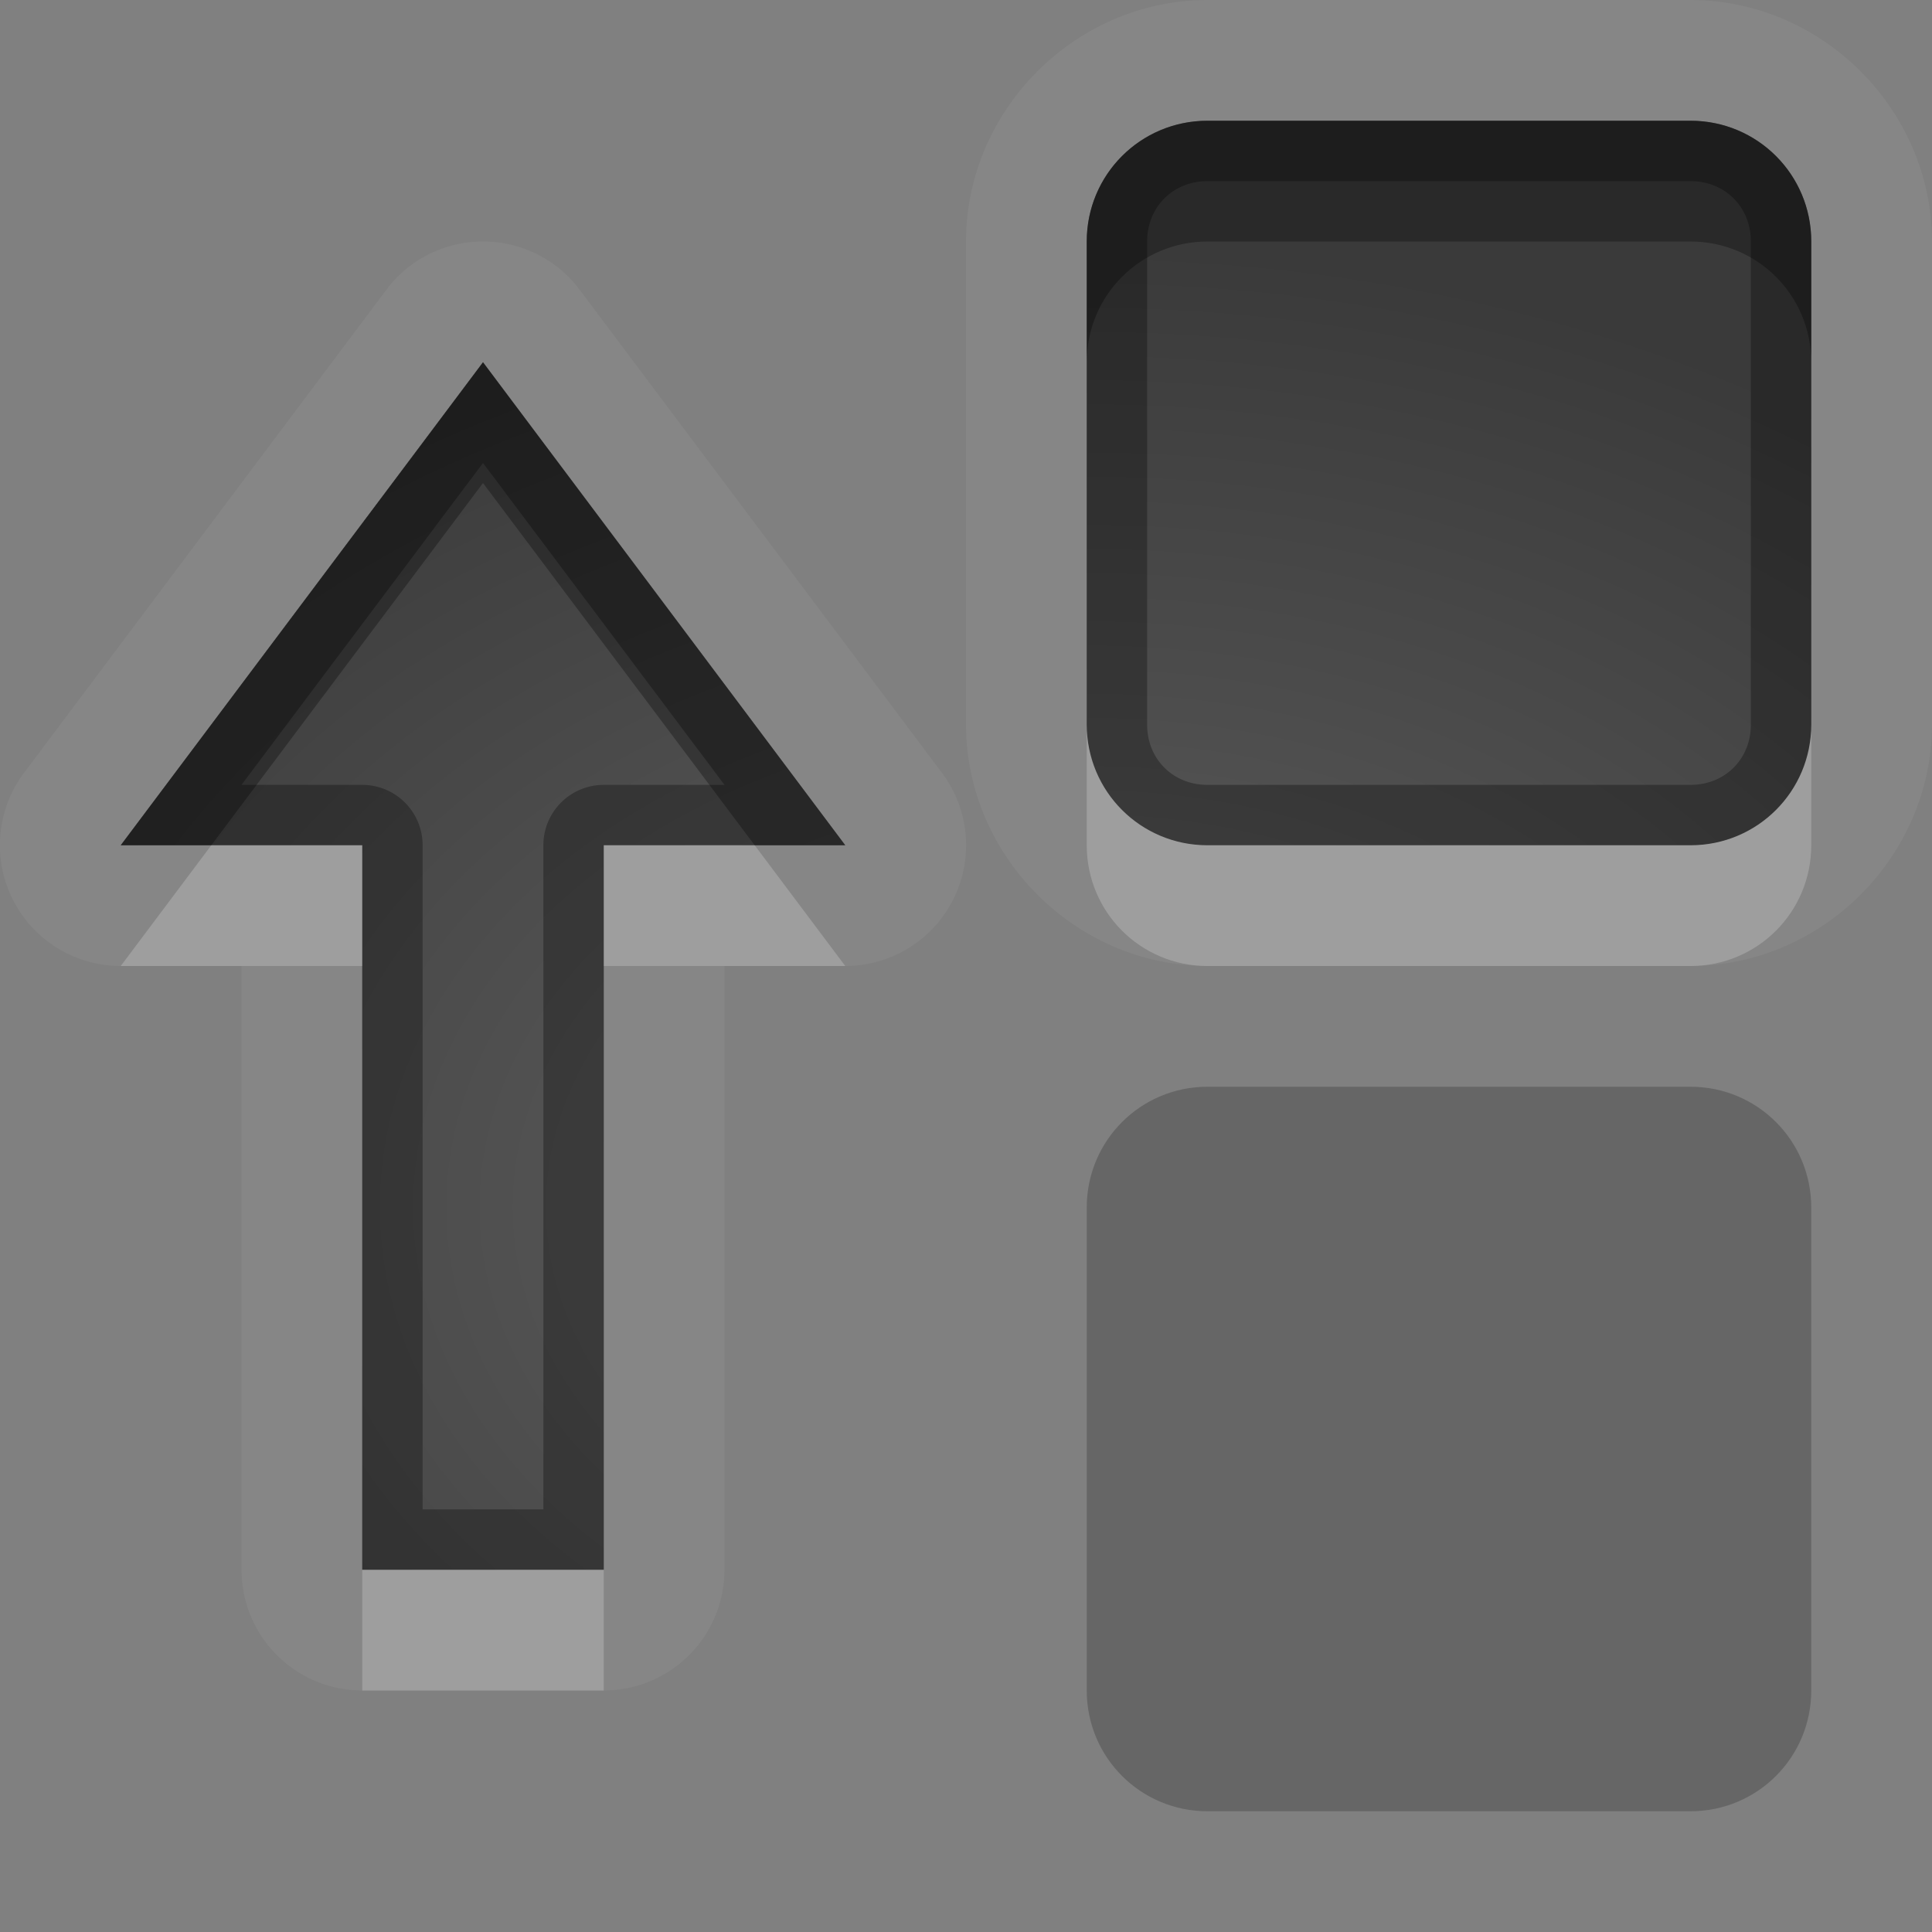 <?xml version="1.0" encoding="UTF-8"?>
<svg id="svg32" width="16" height="16" version="1.1" xmlns="http://www.w3.org/2000/svg" xmlns:cc="http://creativecommons.org/ns#" xmlns:dc="http://purl.org/dc/elements/1.1/" xmlns:rdf="http://www.w3.org/1999/02/22-rdf-syntax-ns#">
 <rect width="100%" height="100%" fill="#808080" stroke="none"/>
 <defs id="defs7">
  <radialGradient id="gr0" cx="9" cy="10" r="11" gradientTransform="matrix(1 0 0 .727 0 2.727)" gradientUnits="userSpaceOnUse">
   <stop id="stop2" stop-opacity=".235" offset="0"/>
   <stop id="stop4" stop-opacity=".549" offset="1"/>
  </radialGradient>
 </defs>
 <path id="path9" d="m10 0c-1.091-1.4572e-16 -2 0.909-2 2v4c0 1.091 0.909 2 2 2h4c1.091 0 2-0.909 2-2v-4c0-1.091-0.909-2-2-2h-4zm0 1h4c0.554 0 1 0.446 1 1v4c0 0.554-0.446 1-1 1h-4c-0.554 0-1-0.446-1-1v-4c0-0.554 0.446-1 1-1zm-5.973 1a1 1 0 0 0-0.828 0.4l-3 4a1 1 0 0 0 0.801 1.6h1v5a1 1 0 0 0 1 1h2a1 1 0 0 0 1-1v-5h1a1 1 0 0 0 0.801-1.6l-3-4a1 1 0 0 0-0.773-0.4zm-0.027 1 3 4h-2v6h-2v-6h-2l3-4z" fill="#fff" opacity=".05"/>
 <path id="base" d="m1 7h2v6h2v-6h2l-3-4zm8-1c0 .554.446 1 1 1h4c.554 0 1-.446 1-1v-4c0-.554-.446-1-1-1h-4c-.554 0-1 .446-1 1z" fill="url(#gr0)"/>
 <path id="path15" d="m10 9h4c.554 0 1 .446 1 1v4c0 .554-.446 1-1 1h-4c-.554 0-1-.446-1-1v-4c0-.554.446-1 1-1z" opacity=".2"/>
 <path id="path17" d="m10 1c-0.554 0-1 0.446-1 1v4c0 0.554 0.446 1 1 1h4c0.554 0 1-0.446 1-1v-4c0-0.554-0.446-1-1-1h-4zm0 0.5h4c0.286 0 0.5 0.214 0.5 0.5v4c0 0.286-0.214 0.5-0.5 0.5h-4c-0.286 0-0.5-0.214-0.5-0.5v-4c0-0.286 0.214-0.5 0.5-0.5zm-6 1.5-3 4h2v6h2v-6h2l-3-4zm0 0.834 2 2.666h-1a0.5 0.5 0 0 0-0.5 0.5v5.5h-1v-5.5a0.5 0.5 0 0 0-0.5-0.5h-1l2-2.666z" opacity=".3"/>
 <path id="path22" d="m9 6v1c0 0.554 0.446 1 1 1h4c0.554 0 1-0.446 1-1v-1c0 0.554-0.446 1-1 1h-4c-0.554 0-1-0.446-1-1zm-7.25 1-0.75 1h2v-1h-1.25zm3.25 0v1h2l-0.75-1h-1.25zm-2 6v1h2v-1h-2z" fill="#fff" opacity=".2"/>
 <path id="path27" d="m10 1c-0.554 0-1 0.446-1 1v1c0-0.554 0.446-1 1-1h4c0.554 0 1 0.446 1 1v-1c0-0.554-0.446-1-1-1h-4zm-6 2-3 4h0.75l2.25-3 2.25 3h0.75l-3-4z" opacity=".3"/>
</svg>

